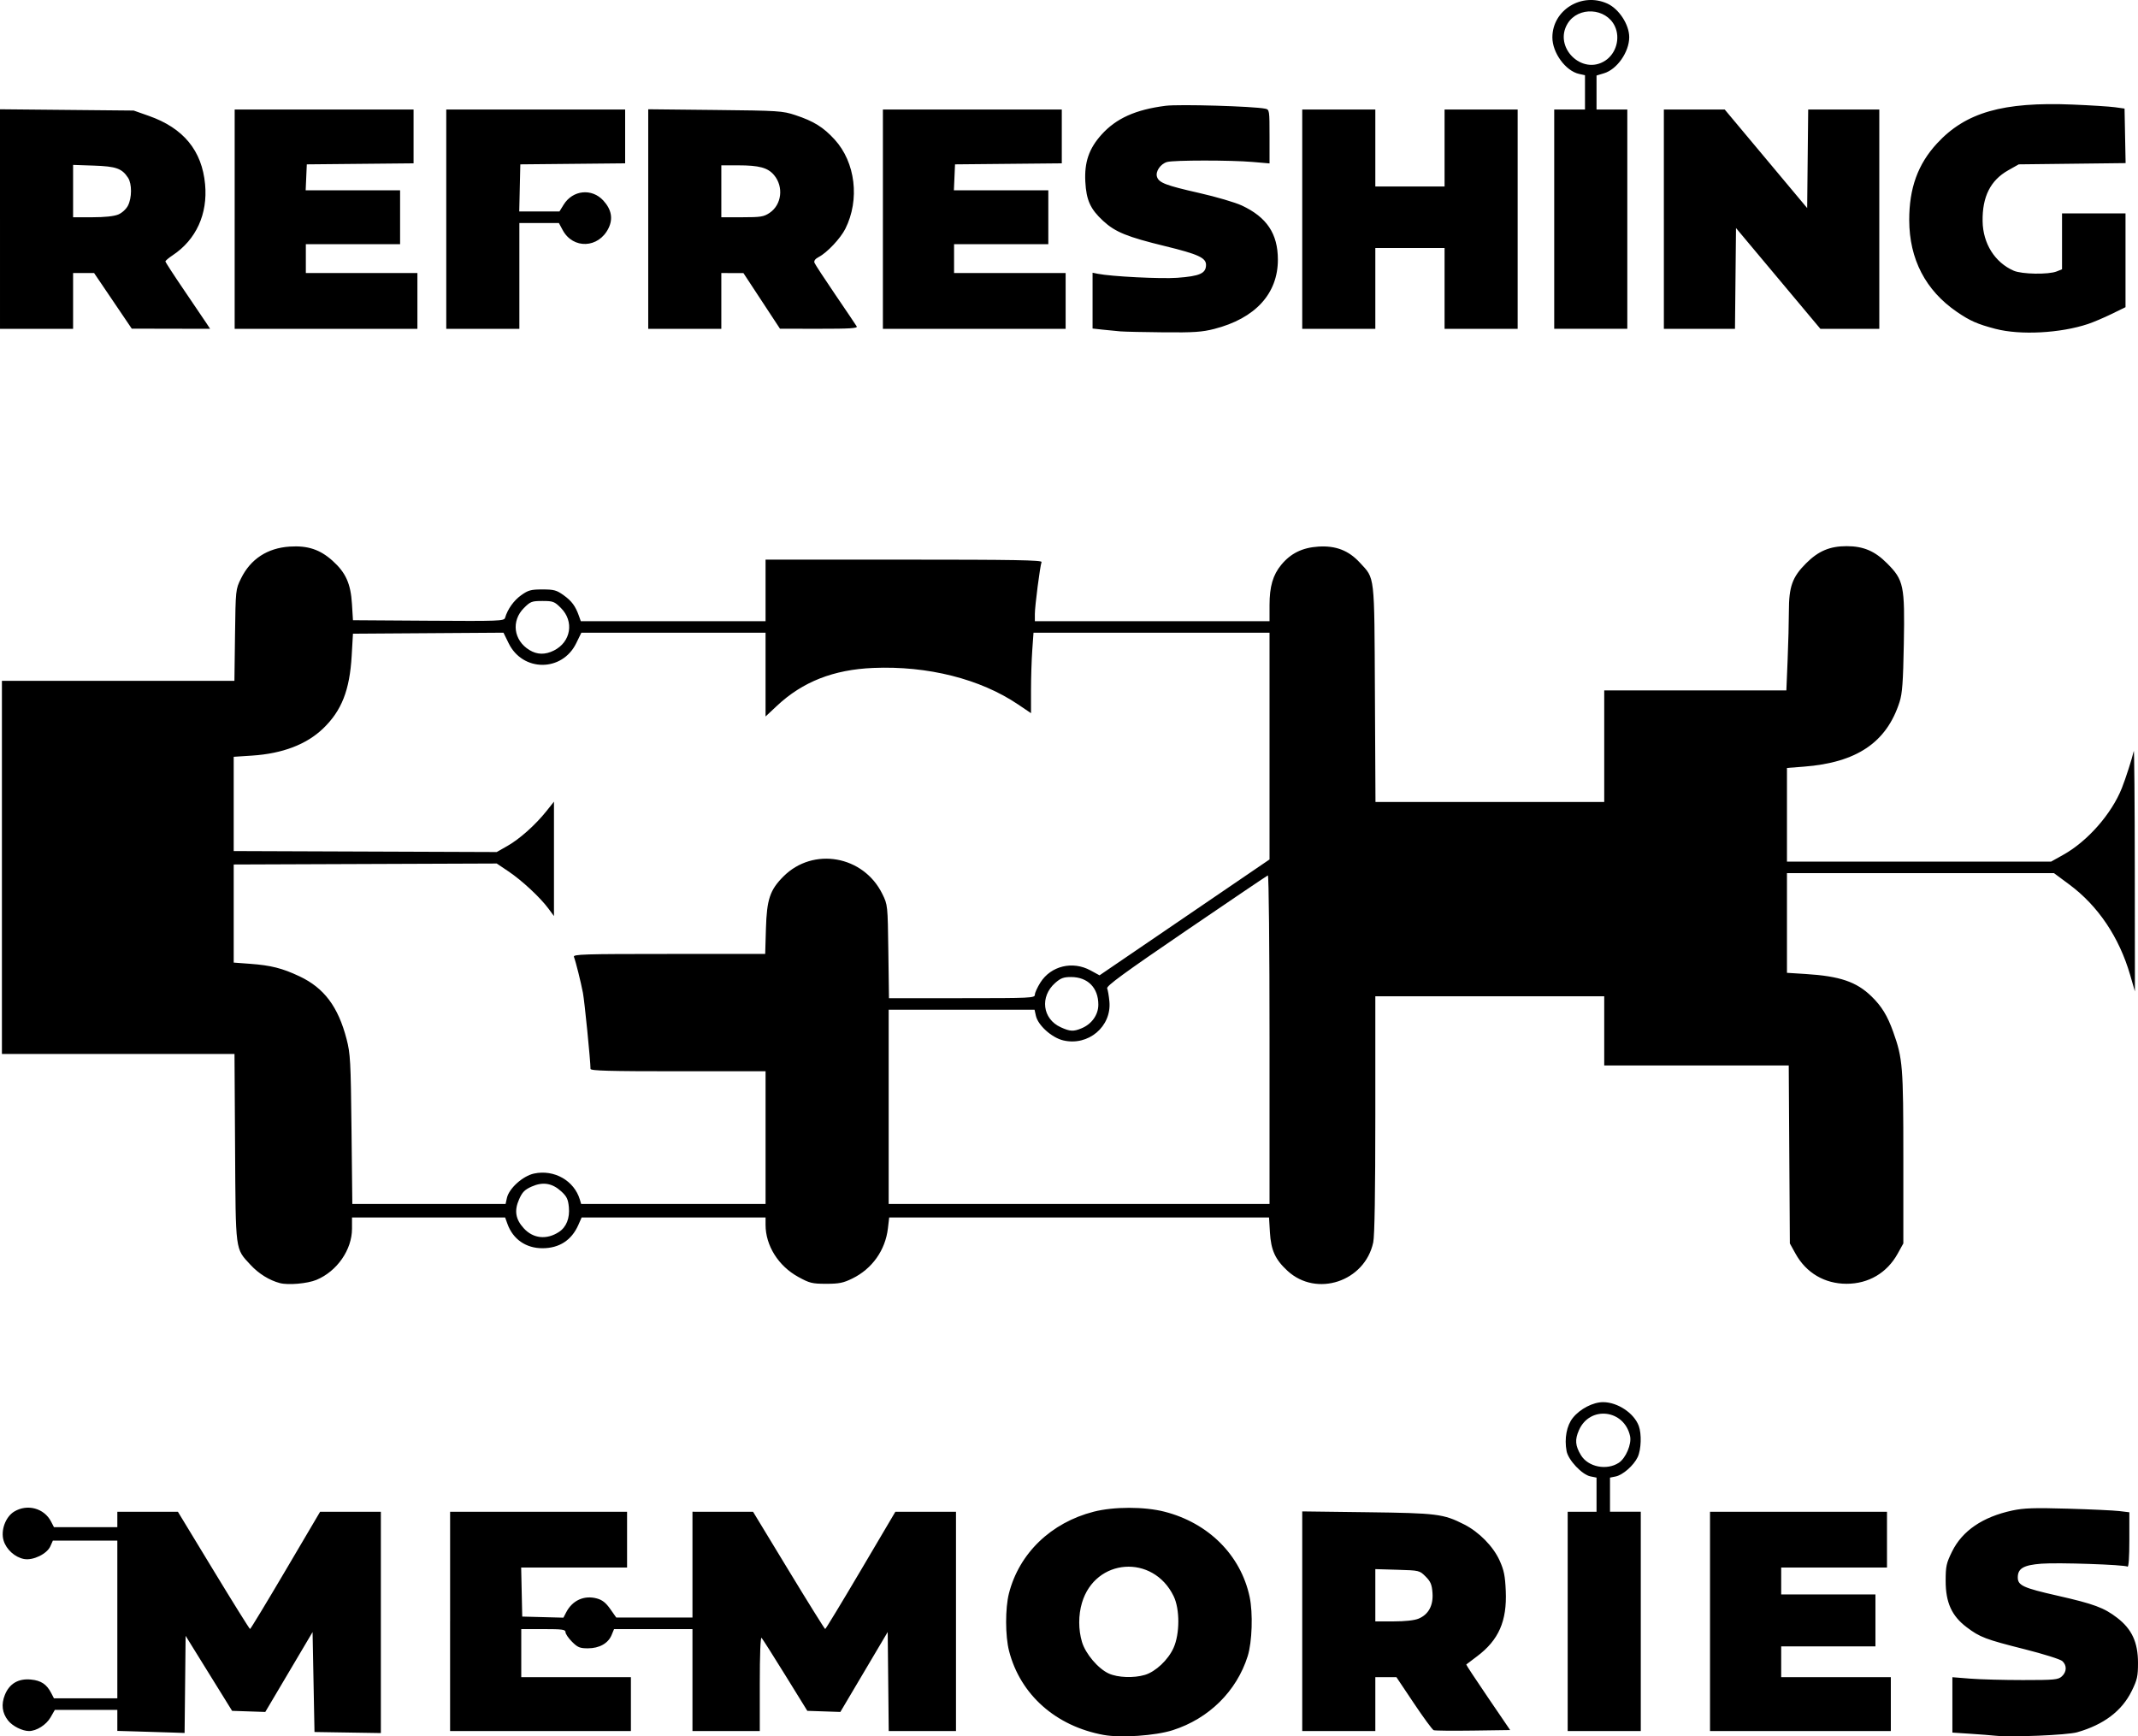 <?xml version="1.0" encoding="UTF-8" standalone="no"?>
<svg
   xmlns:dc="http://purl.org/dc/elements/1.1/"
   xmlns:cc="http://creativecommons.org/ns#"
   xmlns:rdf="http://www.w3.org/1999/02/22-rdf-syntax-ns#"
   xmlns:svg="http://www.w3.org/2000/svg"
   xmlns="http://www.w3.org/2000/svg"
   version="1.1"
   id="svg2"
   viewBox="0 0 1389.369 1128.391"
   height="318.457mm"
   width="392.111mm">
  <defs
     id="defs4" />
  <g
     transform="translate(336.315,32.175)"
     id="layer1" />
  <g
     id="layer2">
    <path
       id="path4169"
       d="m 380.889,1095.304 c -31.116,-5.688 -54.184,-26.174 -61.482,-54.6 -2.501,-9.742 -2.535,-27.715 -0.07,-37.37 6.654,-26.065 27.352,-46.011 55.11,-53.11 13.085,-3.347 32.891,-3.347 45.976,0 28.619,7.319 49.553,28.249 55.32,55.308 2.254,10.573 1.638,29.423 -1.26,38.601 -7.202,22.806 -25.246,40.607 -48.76,48.1 -11.211,3.573 -33.671,5.111 -44.834,3.07 z m 26.787,-39.014 c 6.985,-2.093 15.136,-9.769 18.63,-17.545 4.118,-9.163 4.15,-25.197 0.068,-33.611 -13.352,-27.524 -50.931,-24.807 -59.577,4.308 -2.375,7.996 -2.372,17.399 0.006,25.409 2.295,7.727 10.513,17.407 17.457,20.561 5.812,2.64 16.23,3.031 23.415,0.878 z m 552.259,39.481 c -2.406,-0.269 -9.578,-0.828 -15.938,-1.242 l -11.562,-0.753 0,-17.995 0,-17.995 11.562,0.924 c 6.359,0.508 21.77,0.924 34.246,0.924 20.553,0 22.93,-0.224 25.313,-2.381 3.252,-2.945 3.38,-7.177 0.302,-9.962 -1.28,-1.158 -12.217,-4.599 -24.305,-7.648 -25.652,-6.468 -29.177,-7.807 -37.885,-14.382 -9.646,-7.283 -13.609,-16.029 -13.606,-30.033 0,-9.547 0.435,-11.535 4.167,-19.116 6.647,-13.502 19.911,-22.531 39.17,-26.662 7.466,-1.601 14.132,-1.823 36.035,-1.196 14.781,0.423 29.828,1.126 33.438,1.561 l 6.562,0.791 0,18.025 c 0,11.158 -0.456,17.743 -1.196,17.285 -2.057,-1.271 -45.164,-2.737 -55.957,-1.902 -11.591,0.896 -15.347,3.076 -15.347,8.909 0,5.221 3.457,6.815 25.734,11.867 23.814,5.401 30.311,7.812 38.925,14.446 9.472,7.294 13.452,15.922 13.46,29.173 0,8.815 -0.49,11.034 -4.103,18.372 -6.378,12.955 -18.158,21.862 -35.43,26.789 -6.514,1.858 -43.167,3.362 -53.586,2.199 z m -1205.938,-2.695 -14.062,-0.399 0,-6.834 0,-6.834 -20.312,0.01 -20.312,0.01 -2.751,4.819 c -2.797,4.898 -9.119,8.911 -14.04,8.911 -4.357,0 -10.728,-3.212 -13.591,-6.85 -3.853,-4.898 -4.55,-10.457 -2.083,-16.622 2.93,-7.324 8.774,-10.771 16.933,-9.986 6.598,0.634 10.237,3.052 13.193,8.768 l 1.779,3.441 20.593,0 20.593,0 0,-51.25 0,-51.25 -20.945,0 -20.945,0 -1.626,3.673 c -2.214,5.001 -11.263,9.382 -17.114,8.284 -5.918,-1.11 -11.542,-6.194 -13.284,-12.008 -1.971,-6.579 1.24,-15.368 6.869,-18.8 8.509,-5.188 19.48,-2.232 23.976,6.462 l 1.882,3.64 20.593,0 20.593,0 0,-5 0,-5 19.688,0.01 19.688,0.01 23.125,38.09 c 12.719,20.949 23.406,38.086 23.75,38.082 0.344,0 10.727,-17.147 23.074,-38.097 l 22.449,-38.09 19.739,0 19.739,0 0,71.904 0,71.904 -21.563,-0.342 -21.562,-0.342 -0.625,-32.473 -0.625,-32.473 -15.366,25.958 -15.366,25.958 -10.781,-0.36 -10.781,-0.36 -15.103,-24.375 -15.103,-24.375 -0.334,31.562 -0.334,31.562 -7.791,-0.267 c -4.285,-0.147 -14.119,-0.447 -21.854,-0.666 z m 202.188,-71.567 0,-71.25 57.5,0 57.5,0 0,18.125 0,18.125 -34.412,0 -34.412,0 0.35,15.937 0.35,15.938 13.384,0.354 13.384,0.354 1.801,-3.482 c 4.018,-7.77 11.647,-11.231 19.874,-9.016 3.552,0.956 5.867,2.771 8.747,6.858 l 3.917,5.557 24.759,0 24.759,0 0,-34.375 0,-34.375 19.688,0.01 19.688,0.01 23.125,38.099 c 12.719,20.954 23.406,38.096 23.75,38.093 0.344,0 10.747,-17.152 23.118,-38.108 l 22.493,-38.103 19.694,0 19.694,0 0,71.25 0,71.25 -21.854,0 -21.854,0 -0.334,-32.18 -0.334,-32.18 -15.383,25.978 -15.383,25.978 -10.735,-0.36 -10.735,-0.36 -14.295,-23.125 c -7.862,-12.719 -14.812,-23.659 -15.444,-24.312 -0.7,-0.724 -1.149,10.877 -1.149,29.688 l 0,30.875 -21.875,0 -21.875,0 0,-33.125 0,-33.125 -25.473,0 -25.473,0 -1.615,3.898 c -2.227,5.377 -7.977,8.592 -15.376,8.598 -5.231,0 -6.645,-0.578 -10.312,-4.245 -2.337,-2.337 -4.25,-5.15 -4.25,-6.25 0,-1.717 -2.031,-2 -14.375,-2 l -14.375,0 0,15.625 0,15.625 35.625,0 35.625,0 0,17.5 0,17.5 -58.75,0 -58.75,0 0,-71.25 z m 553.75,-0.113 0,-71.363 42.188,0.537 c 45.517,0.58 49.535,1.085 63.043,7.93 9.631,4.881 18.86,14.257 22.988,23.355 2.886,6.361 3.623,9.982 4.047,19.883 0.838,19.583 -4.594,31.941 -18.677,42.49 -3.692,2.766 -6.846,5.152 -7.007,5.302 -0.161,0.15 6.193,9.797 14.121,21.438 l 14.415,21.165 -24.085,0.341 c -13.247,0.187 -24.775,0.075 -25.619,-0.248 -0.844,-0.324 -6.636,-8.211 -12.871,-17.528 l -11.337,-16.939 -6.853,0 -6.853,0 0,17.5 0,17.5 -23.75,0 -23.75,0 0,-71.363 z m 75.638,-1.687 c 6.443,-2.692 9.612,-8.575 9.009,-16.724 -0.403,-5.446 -1.21,-7.367 -4.465,-10.625 -3.94,-3.943 -4.094,-3.98 -18.328,-4.397 l -14.354,-0.42 0,16.983 0,16.983 11.915,0 c 7.542,0 13.496,-0.661 16.223,-1.8 z m 96.862,1.8 0,-71.25 9.375,0 9.375,0 0,-11.094 0,-11.094 -3.978,-0.796 c -5.429,-1.086 -14.39,-10.586 -15.484,-16.416 -1.534,-8.178 0.033,-16.545 4.043,-21.588 4.654,-5.852 13.18,-10.271 19.746,-10.236 9.389,0.051 19.966,7.089 23.093,15.366 1.962,5.194 1.616,15.5 -0.684,20.347 -2.583,5.442 -9.658,11.656 -14.339,12.592 l -3.648,0.73 0,11.094 0,11.094 10,0 10,0 0,71.25 0,71.25 -23.75,0 -23.75,0 0,-71.25 z m 33.224,-103.075 c 4.537,-2.973 8.44,-12.181 7.331,-17.299 -3.764,-17.384 -26.103,-20.01 -33.226,-3.906 -2.744,6.202 -2.428,10.151 1.302,16.284 4.665,7.671 16.715,10.083 24.593,4.921 z m 59.276,103.075 0,-71.25 57.5,0 57.5,0 0,18.125 0,18.125 -34.375,0 -34.375,0 0,8.75 0,8.75 30.625,0 30.625,0 0,16.875 0,16.875 -30.625,0 -30.625,0 0,10 0,10 35.625,0 35.625,0 0,17.5 0,17.5 -58.75,0 -58.75,0 0,-71.25 z m -929.375,-219.846 c -6.858,-1.817 -13.804,-6.13 -19.067,-11.839 -10.051,-10.904 -9.624,-7.665 -10.045,-76.127 l -0.375,-60.938 -75.57,0 -75.569,0 0,-121.25 0,-121.25 75.543,0 75.543,0 0.394,-29.688 c 0.393,-29.595 0.405,-29.71 3.882,-36.789 6.213,-12.651 17.121,-19.8 31.664,-20.75 11.686,-0.763 19.683,1.885 27.838,9.217 8.584,7.718 11.793,14.849 12.605,28.009 l 0.655,10.625 49.096,0.327 c 45.964,0.306 49.138,0.187 49.747,-1.875 1.677,-5.675 5.672,-11.279 10.48,-14.702 4.616,-3.286 6.323,-3.75 13.802,-3.75 7.487,0 9.177,0.46 13.768,3.75 5.249,3.762 7.676,7.039 9.949,13.438 l 1.221,3.438 60.031,0 60.031,0 0,-20 0,-20 89.961,0 c 71.439,0 89.843,0.322 89.391,1.562 -0.997,2.731 -4.351,28.679 -4.351,33.655 l 0,4.782 76.25,0 76.25,0 0,-10.402 c 0,-12.092 2.195,-19.641 7.627,-26.231 6.15,-7.46 13.702,-11.167 24.118,-11.835 11.29,-0.725 19.644,2.502 26.924,10.401 9.91,10.751 9.412,6.423 9.817,85.255 l 0.362,70.312 74.326,0 74.326,0 0,-36.25 0,-36.25 59.179,0 59.179,0 0.817,-19.688 c 0.449,-10.828 0.818,-25.072 0.821,-31.652 0.005,-16.122 2.214,-22.305 11.162,-31.253 8.019,-8.019 15.429,-11.157 26.343,-11.157 10.928,0 18.327,3.137 26.313,11.157 10.838,10.883 11.566,14.388 10.877,52.311 -0.453,24.957 -0.986,32.23 -2.765,37.782 -8.431,26.299 -27.839,39.407 -62.238,42.034 l -10.938,0.835 0,30.441 0,30.441 85.817,0 85.817,0 8.034,-4.493 c 15.735,-8.799 31.338,-26.6 37.969,-43.315 2.495,-6.289 6.517,-18.793 7.742,-24.067 0.319,-1.375 0.616,33.219 0.659,76.875 l 0.079,79.375 -3.074,-10.625 c -7.103,-24.551 -20.842,-44.994 -39.575,-58.883 l -9.936,-7.367 -86.767,0 -86.767,0 0,32.383 0,32.383 12.188,0.766 c 22.211,1.397 32.955,5.045 42.697,14.499 6.646,6.45 10.389,12.563 14.163,23.132 6.181,17.31 6.578,22.249 6.578,81.835 l 0,55.625 -3.714,6.705 c -6.896,12.451 -18.901,19.517 -33.161,19.517 -14.26,0 -26.265,-7.065 -33.161,-19.517 l -3.714,-6.705 -0.36,-57.812 -0.36,-57.812 -59.953,0 -59.953,0 0,-22.5 0,-22.5 -74.375,0 -74.375,0 0,76.813 c 0,50.561 -0.464,78.978 -1.358,83.145 -5.462,25.47 -36.841,35.872 -55.719,18.472 -7.971,-7.347 -10.722,-13.371 -11.416,-24.993 l -0.579,-9.688 -123.417,0 -123.417,0 -0.833,7.089 c -1.668,14.189 -10.226,26.264 -23.084,32.567 -5.922,2.904 -8.654,3.456 -17.052,3.451 -9.108,-0.006 -10.725,-0.405 -18.125,-4.468 -12.938,-7.104 -21.25,-20.35 -21.25,-33.866 l 0,-4.773 -59.759,0 -59.759,0 -2.143,4.857 c -4.39,9.949 -12.398,15.143 -23.348,15.143 -10.713,0 -19.118,-5.829 -22.705,-15.747 l -1.538,-4.253 -49.749,0 -49.749,0 0,7.3 c 0,13.694 -9.741,27.707 -23.125,33.266 -5.82,2.418 -18.347,3.518 -23.75,2.087 z M 26.938,768.416 c 4.782,-3.133 7.108,-8.964 6.423,-16.098 -0.496,-5.164 -1.37,-6.98 -4.925,-10.239 -5.875,-5.384 -11.921,-6.385 -19.177,-3.175 -4.606,2.037 -6.153,3.598 -8.237,8.31 -3.261,7.372 -2.353,12.95 3.072,18.87 6.123,6.681 14.848,7.572 22.844,2.333 z M -6.903,746.34 c 1.369,-6.234 10.341,-14.302 17.645,-15.869 13.08,-2.805 26.113,4.625 29.777,16.976 l 0.834,2.812 59.916,0 59.916,0 0,-43.125 0,-43.125 -56.875,0 c -44.663,0 -56.876,-0.335 -56.881,-1.562 -0.021,-5.234 -3.881,-43.931 -4.928,-49.402 -1.356,-7.085 -4.649,-20.246 -5.848,-23.37 -0.654,-1.705 6.141,-1.915 61.776,-1.915 l 62.511,0 0.487,-16.562 c 0.556,-18.916 2.62,-25.049 11.375,-33.804 19.349,-19.349 52.012,-13.572 64.258,11.364 3.498,7.124 3.501,7.147 3.911,37.441 l 0.41,30.312 47.402,0 c 44.854,0 47.402,-0.121 47.402,-2.255 0,-1.24 1.624,-4.816 3.608,-7.945 6.849,-10.8 20.905,-14.192 32.55,-7.854 l 5.871,3.196 55.235,-37.65 55.235,-37.65 0,-73.671 0,-73.671 -76.688,0 -76.688,0 -0.812,11.442 c -0.447,6.293 -0.812,18.056 -0.812,26.139 l 0,14.697 -8.438,-5.696 c -24.554,-16.575 -58.707,-25.18 -94.062,-23.699 -25.834,1.083 -45.908,8.975 -62.595,24.609 l -7.405,6.938 0,-27.215 0,-27.215 -59.853,0 -59.853,0 -3.364,6.877 c -9.13,18.662 -34.732,18.653 -43.865,-0.014 l -3.371,-6.891 -48.909,0.327 -48.909,0.327 -0.831,14.375 c -1.292,22.348 -6.523,35.661 -18.557,47.224 -10.803,10.381 -26.383,16.328 -46.158,17.62 l -11.954,0.781 0,30.625 0,30.625 85.458,0.321 85.458,0.321 7.042,-4.01 c 7.947,-4.526 18.198,-13.697 25.351,-22.682 l 4.816,-6.05 0,37.175 0,37.175 -3.608,-4.875 C 14.742,551.053 2.858,540.001 -5.854,534.144 l -7.664,-5.152 -85.461,0.321 -85.461,0.321 0,31.875 0,31.875 10.625,0.783 c 13.573,1 20.936,2.863 32.088,8.117 16.015,7.546 25.154,19.717 30.631,40.791 2.459,9.464 2.722,14.279 3.207,58.747 l 0.528,48.438 49.799,0 49.799,0 0.861,-3.919 z M 488.685,643.281 c 0,-59.67 -0.478,-106.795 -1.081,-106.562 -0.595,0.229 -24.524,16.403 -53.177,35.941 -40.443,27.578 -51.908,35.966 -51.256,37.5 0.462,1.087 1.115,4.894 1.451,8.462 1.536,16.325 -13.763,29.209 -30.044,25.303 -7.473,-1.793 -16.375,-9.823 -17.73,-15.995 l -0.861,-3.919 -47.401,0 -47.401,0 0,63.125 0,63.125 123.75,0 123.75,0 0,-106.979 z m -122.089,-7.226 c 6.582,-2.75 10.839,-8.77 10.839,-15.328 0,-11.01 -6.869,-17.954 -17.769,-17.962 -4.792,-0.004 -6.706,0.708 -10.236,3.808 -10.152,8.913 -8.352,23.419 3.578,28.838 6.092,2.767 8.262,2.87 13.588,0.645 z M 23.66,390.57 c 11.067,-5.56 13.266,-18.903 4.551,-27.618 -4.236,-4.236 -5.109,-4.568 -12.026,-4.568 -6.917,0 -7.79,0.331 -12.026,4.568 -8.396,8.396 -6.743,21.022 3.577,27.314 5.027,3.065 10.23,3.164 15.924,0.304 z M 391.81,183.179 c -2.75,-0.226 -7.953,-0.734 -11.562,-1.13 l -6.562,-0.72 0,-18.134 0,-18.134 3.438,0.693 c 8.738,1.761 40.879,3.386 51.562,2.607 14.68,-1.071 18.682,-2.857 18.731,-8.364 0.041,-4.613 -5.101,-6.982 -26.432,-12.177 -24.902,-6.064 -32.534,-9.17 -40.439,-16.457 -8.293,-7.644 -10.934,-13.459 -11.571,-25.477 -0.669,-12.618 2.385,-21.517 10.473,-30.512 9.56,-10.633 22.132,-16.297 41.739,-18.805 8.689,-1.111 57.283,0.308 64.688,1.889 2.754,0.588 2.812,0.964 2.812,18.084 l 0,17.483 -10.938,-0.945 c -14.213,-1.228 -51.206,-1.219 -55.609,0.013 -4.288,1.2 -7.69,6.164 -6.593,9.62 1.236,3.893 5.683,5.599 27.456,10.532 10.968,2.485 23.412,6.142 27.654,8.127 16.277,7.617 23.419,18.318 23.453,35.139 0.045,22.169 -14.729,38.269 -41.368,45.082 -7.88,2.015 -13.326,2.383 -32.693,2.208 -12.781,-0.116 -25.488,-0.395 -28.238,-0.62 z m 568.68,-1.621 c -11.821,-3.1 -16.577,-5.194 -25.176,-11.086 -20.312,-13.917 -30.866,-34.249 -30.929,-59.588 -0.052,-20.731 5.601,-36.34 18.051,-49.846 18.619,-20.198 42.765,-27.119 88.125,-25.26 11.688,0.479 24.062,1.261 27.5,1.738 l 6.25,0.867 0.346,17.724 0.346,17.724 -34.721,0.401 -34.721,0.401 -6.875,3.882 c -11.52,6.504 -16.86,17.141 -16.614,33.096 0.223,14.484 7.938,26.764 20.189,32.135 5.32,2.332 22.652,2.619 27.987,0.463 l 3.438,-1.389 0,-18.156 0,-18.156 20.625,0 20.625,0 0,30.476 0,30.476 -9.062,4.42 c -4.984,2.431 -11.875,5.358 -15.312,6.505 -17.958,5.991 -44.065,7.369 -60.07,3.172 z m -1296.805,-71.386 0,-71.337 43.438,0.416 43.438,0.416 9.833,3.461 c 22.508,7.922 34.535,22.538 36.571,44.445 1.798,19.348 -5.822,36.024 -21.091,46.157 -2.578,1.711 -4.688,3.506 -4.688,3.99 0,0.483 5.521,8.987 12.27,18.896 6.748,9.91 13.282,19.564 14.519,21.455 l 2.249,3.438 -25.456,-0.052 -25.456,-0.052 -12.239,-18.073 -12.24,-18.073 -6.823,0 -6.823,0 0,18.125 0,18.125 -23.75,0 -23.75,0 0,-71.337 z m 76.832,-2.94 c 2.45,-1.023 5.126,-3.467 6.314,-5.764 2.621,-5.068 2.654,-14.177 0.066,-18.127 -3.969,-6.057 -7.749,-7.401 -22.202,-7.896 l -13.51,-0.462 0,17.013 0,17.013 12.54,0 c 8.01,0 14.076,-0.642 16.792,-1.777 z m 75.668,3.027 0,-71.25 58.125,0 58.125,0 0,17.48 0,17.48 -34.688,0.332 -34.688,0.332 -0.37,8.438 -0.37,8.438 30.682,0 30.682,0 0,17.5 0,17.5 -30.625,0 -30.625,0 0,9.375 0,9.375 36.25,0 36.25,0 0,18.125 0,18.125 -59.375,0 -59.375,0 0,-71.25 z m 137.5,0 0,-71.25 58.125,0 58.125,0 0,17.48 0,17.48 -34.062,0.333 -34.062,0.333 -0.351,15.312 -0.351,15.313 13.062,0 13.062,0 2.723,-4.405 c 5.909,-9.561 18.319,-10.857 25.8,-2.694 5.286,5.768 6.412,11.765 3.372,17.966 -6.424,13.105 -23.025,13.781 -29.793,1.214 l -2.467,-4.58 -12.841,0 -12.841,0 0,34.375 0,34.375 -23.75,0 -23.75,0 0,-71.25 z m 131.25,-0.087 0,-71.337 43.437,0.455 c 41.411,0.434 43.846,0.59 52.188,3.351 11.916,3.943 18.183,7.837 25.5,15.844 13.564,14.841 16.47,39.075 6.959,58.023 -3.14,6.255 -11.814,15.465 -17.248,18.314 -2.342,1.228 -3.29,2.504 -2.802,3.775 0.405,1.056 6.543,10.44 13.638,20.853 7.096,10.413 13.312,19.636 13.813,20.495 0.717,1.229 -4.507,1.557 -24.475,1.537 l -25.386,-0.026 -11.875,-18.073 -11.875,-18.073 -7.188,-0.026 -7.188,-0.026 0,18.125 0,18.125 -23.75,0 -23.75,0 0,-71.337 z m 78.878,-4.021 c 7.888,-5.308 9.25,-16.983 2.867,-24.568 -4.025,-4.783 -9.651,-6.308 -23.307,-6.316 l -10.938,-0.007 0,16.875 0,16.875 13.565,0 c 12.06,0 14.036,-0.317 17.812,-2.858 z m 73.622,4.108 0,-71.25 58.125,0 58.125,0 0,17.48 0,17.48 -34.688,0.332 -34.688,0.332 -0.37,8.438 -0.37,8.438 30.682,0 30.682,0 0,17.5 0,17.5 -30.625,0 -30.625,0 0,9.375 0,9.375 36.25,0 36.25,0 0,18.125 0,18.125 -59.375,0 -59.375,0 0,-71.25 z m 272.5,0 0,-71.25 23.75,0 23.75,0 0,25 0,25 22.5,0 22.5,0 0,-25 0,-25 23.75,0 23.75,0 0,71.25 0,71.25 -23.75,0 -23.75,0 0,-26.25 0,-26.25 -22.5,0 -22.5,0 0,26.25 0,26.25 -23.75,0 -23.75,0 0,-71.25 z m 163.75,0 0,-71.25 10,0 10,0 0,-11.151 0,-11.151 -3.843,-0.844 c -8.732,-1.918 -17.352,-13.706 -17.352,-23.73 0,-17.782 19.091,-29.533 35.715,-21.984 7.576,3.441 14.245,13.688 14.223,21.858 -0.025,9.625 -7.905,20.901 -16.38,23.44 l -4.863,1.457 0,11.052 0,11.052 10,0 10,0 0,71.25 0,71.25 -23.75,0 -23.75,0 0,-71.25 z M 706.84,7.23 c 7.135,-4.675 9.908,-14.647 6.228,-22.401 -5.682,-11.974 -23.806,-12.975 -30.684,-1.696 -9.382,15.387 9.442,33.935 24.456,24.097 z m 38.095,103.03 0,-71.25 19.778,0 19.778,0 26.785,32.014 26.785,32.014 0.334,-32.014 0.334,-32.014 23.104,0 23.104,0 0,71.25 0,71.25 -19.146,0 -19.146,0 -27.416,-32.744 -27.416,-32.744 -0.333,32.744 -0.333,32.744 -23.104,0 -23.104,0 0,-71.25 z"
       style="fill:#000000"
       transform="translate(336.315,32.175)" />
  </g>
</svg>
